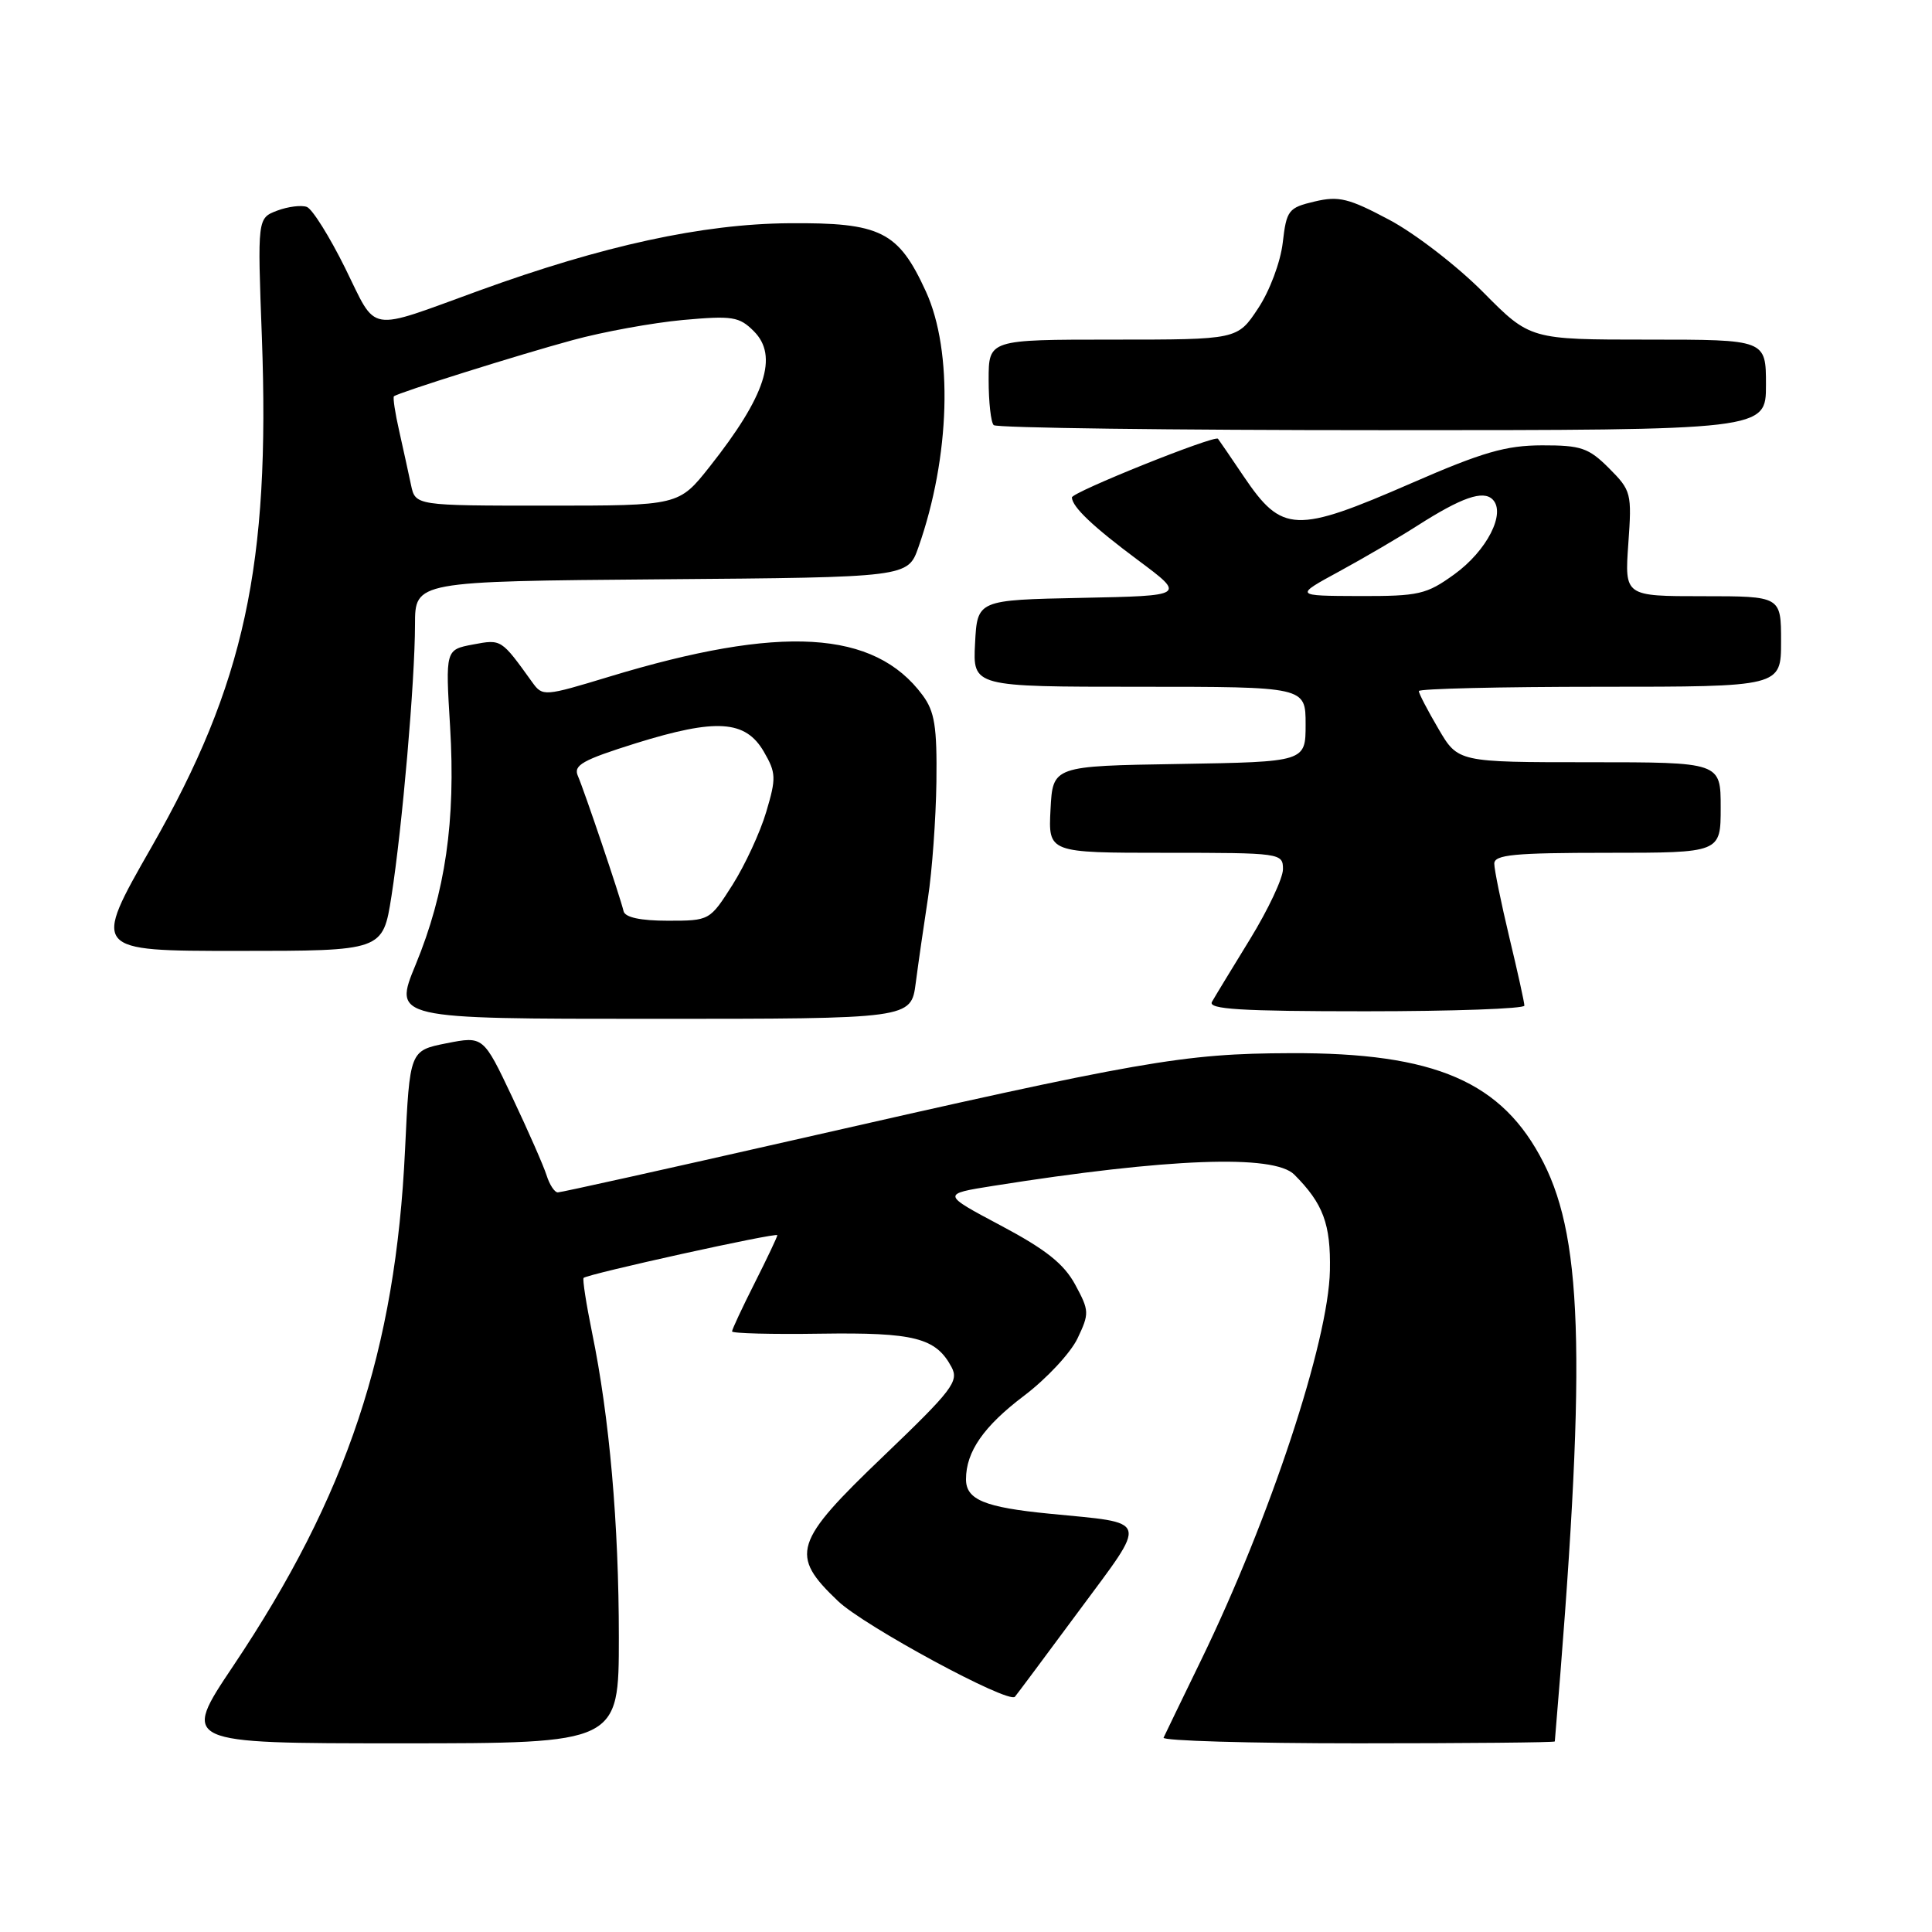 <?xml version="1.0" encoding="UTF-8" standalone="no"?>
<!DOCTYPE svg PUBLIC "-//W3C//DTD SVG 1.1//EN" "http://www.w3.org/Graphics/SVG/1.1/DTD/svg11.dtd" >
<svg xmlns="http://www.w3.org/2000/svg" xmlns:xlink="http://www.w3.org/1999/xlink" version="1.1" viewBox="0 0 256 256">
 <g >
 <path fill="currentColor"
d=" M 82.00 216.96 C 82.00 201.95 80.76 187.78 78.45 176.57 C 77.67 172.75 77.17 169.50 77.33 169.33 C 77.86 168.81 103.00 163.26 103.00 163.67 C 103.00 163.88 101.65 166.73 100.00 170.00 C 98.35 173.27 97.00 176.16 97.00 176.42 C 97.00 176.68 102.29 176.82 108.75 176.72 C 121.15 176.54 124.00 177.26 126.08 181.14 C 127.09 183.03 126.20 184.19 117.10 192.91 C 105.12 204.37 104.60 206.03 111.05 212.16 C 114.53 215.47 133.59 225.78 134.48 224.83 C 134.65 224.65 138.45 219.55 142.92 213.51 C 152.20 200.96 152.48 201.90 139.03 200.57 C 130.45 199.73 128.00 198.71 128.00 196.01 C 128.00 192.35 130.35 188.98 135.71 184.93 C 138.67 182.69 141.85 179.28 142.77 177.36 C 144.36 174.03 144.34 173.68 142.47 170.22 C 140.98 167.47 138.58 165.56 132.63 162.40 C 124.76 158.22 124.76 158.22 131.63 157.13 C 154.78 153.46 168.79 152.93 171.50 155.64 C 175.33 159.48 176.34 162.19 176.22 168.34 C 176.04 177.73 168.28 201.20 159.14 220.00 C 156.60 225.22 154.37 229.84 154.18 230.25 C 153.99 230.66 165.57 231.00 179.92 231.00 C 194.26 231.00 206.01 230.89 206.02 230.75 C 210.19 181.35 209.87 164.59 204.53 154.07 C 199.09 143.33 190.19 139.47 171.00 139.55 C 156.74 139.60 151.36 140.54 105.10 151.08 C 88.38 154.88 74.34 158.00 73.91 158.00 C 73.49 158.00 72.82 156.99 72.43 155.75 C 72.04 154.51 69.99 149.85 67.88 145.39 C 64.04 137.28 64.04 137.28 59.16 138.24 C 54.29 139.21 54.29 139.21 53.67 152.35 C 52.42 178.95 46.01 198.19 30.90 220.75 C 24.03 231.00 24.03 231.00 53.02 231.00 C 82.00 231.00 82.00 231.00 82.00 216.96 Z  M 121.34 130.25 C 121.68 127.64 122.41 122.58 122.96 119.00 C 123.51 115.42 124.01 108.50 124.08 103.62 C 124.17 96.27 123.85 94.28 122.25 92.12 C 115.85 83.47 103.49 82.75 80.71 89.67 C 72.11 92.28 71.90 92.30 70.54 90.42 C 66.39 84.65 66.46 84.69 62.67 85.40 C 59.02 86.09 59.02 86.09 59.64 96.29 C 60.39 108.79 59.02 118.25 55.08 127.81 C 52.11 135.00 52.11 135.00 86.42 135.00 C 120.72 135.00 120.72 135.00 121.34 130.25 Z  M 201.99 133.25 C 201.99 132.84 201.09 128.76 199.99 124.19 C 198.90 119.61 198.00 115.23 198.00 114.44 C 198.00 113.25 200.63 113.00 213.00 113.00 C 228.00 113.00 228.00 113.00 228.00 107.00 C 228.00 101.00 228.00 101.00 210.60 101.00 C 193.19 101.00 193.19 101.00 190.60 96.57 C 189.17 94.14 188.00 91.89 188.00 91.57 C 188.00 91.26 198.80 91.00 212.00 91.00 C 236.00 91.00 236.00 91.00 236.00 85.00 C 236.00 79.00 236.00 79.00 225.63 79.00 C 215.27 79.00 215.27 79.00 215.76 72.05 C 216.24 65.35 216.15 65.00 213.21 62.05 C 210.50 59.34 209.50 59.00 204.33 59.01 C 199.54 59.02 196.45 59.91 187.05 64.01 C 171.65 70.72 169.89 70.65 164.80 63.13 C 163.08 60.58 161.55 58.34 161.39 58.14 C 160.98 57.61 141.99 65.23 142.03 65.92 C 142.10 67.20 144.81 69.77 150.81 74.24 C 157.12 78.94 157.12 78.94 143.31 79.22 C 129.50 79.50 129.50 79.50 129.20 85.25 C 128.90 91.00 128.90 91.00 150.95 91.00 C 173.00 91.00 173.00 91.00 173.00 95.98 C 173.00 100.95 173.00 100.95 156.25 101.23 C 139.50 101.50 139.50 101.50 139.20 107.25 C 138.90 113.00 138.90 113.00 154.45 113.00 C 169.73 113.00 170.00 113.04 170.00 115.17 C 170.00 116.36 168.04 120.52 165.65 124.42 C 163.26 128.31 160.98 132.06 160.59 132.75 C 160.03 133.73 164.38 134.00 180.94 134.00 C 192.52 134.00 202.00 133.66 201.99 133.25 Z  M 51.87 118.75 C 53.30 109.61 54.98 90.29 54.99 82.76 C 55.00 77.03 55.00 77.03 87.65 76.76 C 120.30 76.50 120.30 76.50 121.70 72.50 C 125.91 60.53 126.31 46.55 122.69 38.63 C 119.03 30.64 116.70 29.48 104.54 29.58 C 93.10 29.67 79.90 32.54 63.50 38.50 C 48.43 43.97 50.04 44.24 45.74 35.53 C 43.67 31.35 41.39 27.70 40.66 27.42 C 39.94 27.15 38.17 27.37 36.73 27.91 C 34.11 28.91 34.11 28.91 34.70 44.70 C 35.81 74.94 32.41 90.64 20.07 112.25 C 12.21 126.00 12.21 126.00 31.47 126.00 C 50.73 126.00 50.73 126.00 51.87 118.75 Z  M 234.00 51.00 C 234.00 45.00 234.00 45.00 218.38 45.00 C 202.75 45.00 202.75 45.00 196.54 38.73 C 193.12 35.28 187.53 30.96 184.11 29.14 C 178.72 26.27 177.40 25.94 174.20 26.70 C 170.72 27.52 170.47 27.84 169.97 32.16 C 169.67 34.73 168.24 38.56 166.70 40.87 C 163.97 45.00 163.97 45.00 147.49 45.00 C 131.00 45.00 131.00 45.00 131.00 50.33 C 131.00 53.27 131.30 55.97 131.67 56.33 C 132.03 56.70 155.21 57.00 183.17 57.00 C 234.00 57.00 234.00 57.00 234.00 51.00 Z  M 82.63 120.75 C 82.16 118.77 77.39 104.68 76.57 102.81 C 75.95 101.39 77.19 100.70 84.27 98.48 C 94.91 95.17 98.77 95.42 101.20 99.58 C 102.84 102.41 102.87 103.08 101.53 107.58 C 100.73 110.29 98.71 114.64 97.06 117.25 C 94.05 121.98 94.03 122.00 88.49 122.00 C 84.88 122.00 82.83 121.56 82.63 120.75 Z  M 177.50 75.69 C 180.80 73.89 185.43 71.18 187.80 69.66 C 193.67 65.91 196.52 64.92 197.78 66.18 C 199.58 67.98 197.03 72.97 192.72 76.09 C 189.01 78.77 188.03 79.00 180.10 78.98 C 171.50 78.95 171.50 78.95 177.50 75.69 Z  M 54.46 64.25 C 54.14 62.74 53.44 59.53 52.90 57.13 C 52.35 54.72 52.04 52.65 52.20 52.51 C 52.80 52.02 68.72 47.01 75.87 45.07 C 79.92 43.96 86.50 42.77 90.49 42.40 C 97.06 41.81 97.95 41.95 99.89 43.89 C 103.17 47.17 101.45 52.46 94.04 61.83 C 89.95 67.00 89.95 67.00 72.50 67.00 C 55.04 67.00 55.04 67.00 54.46 64.25 Z "/>
</g>
</svg>